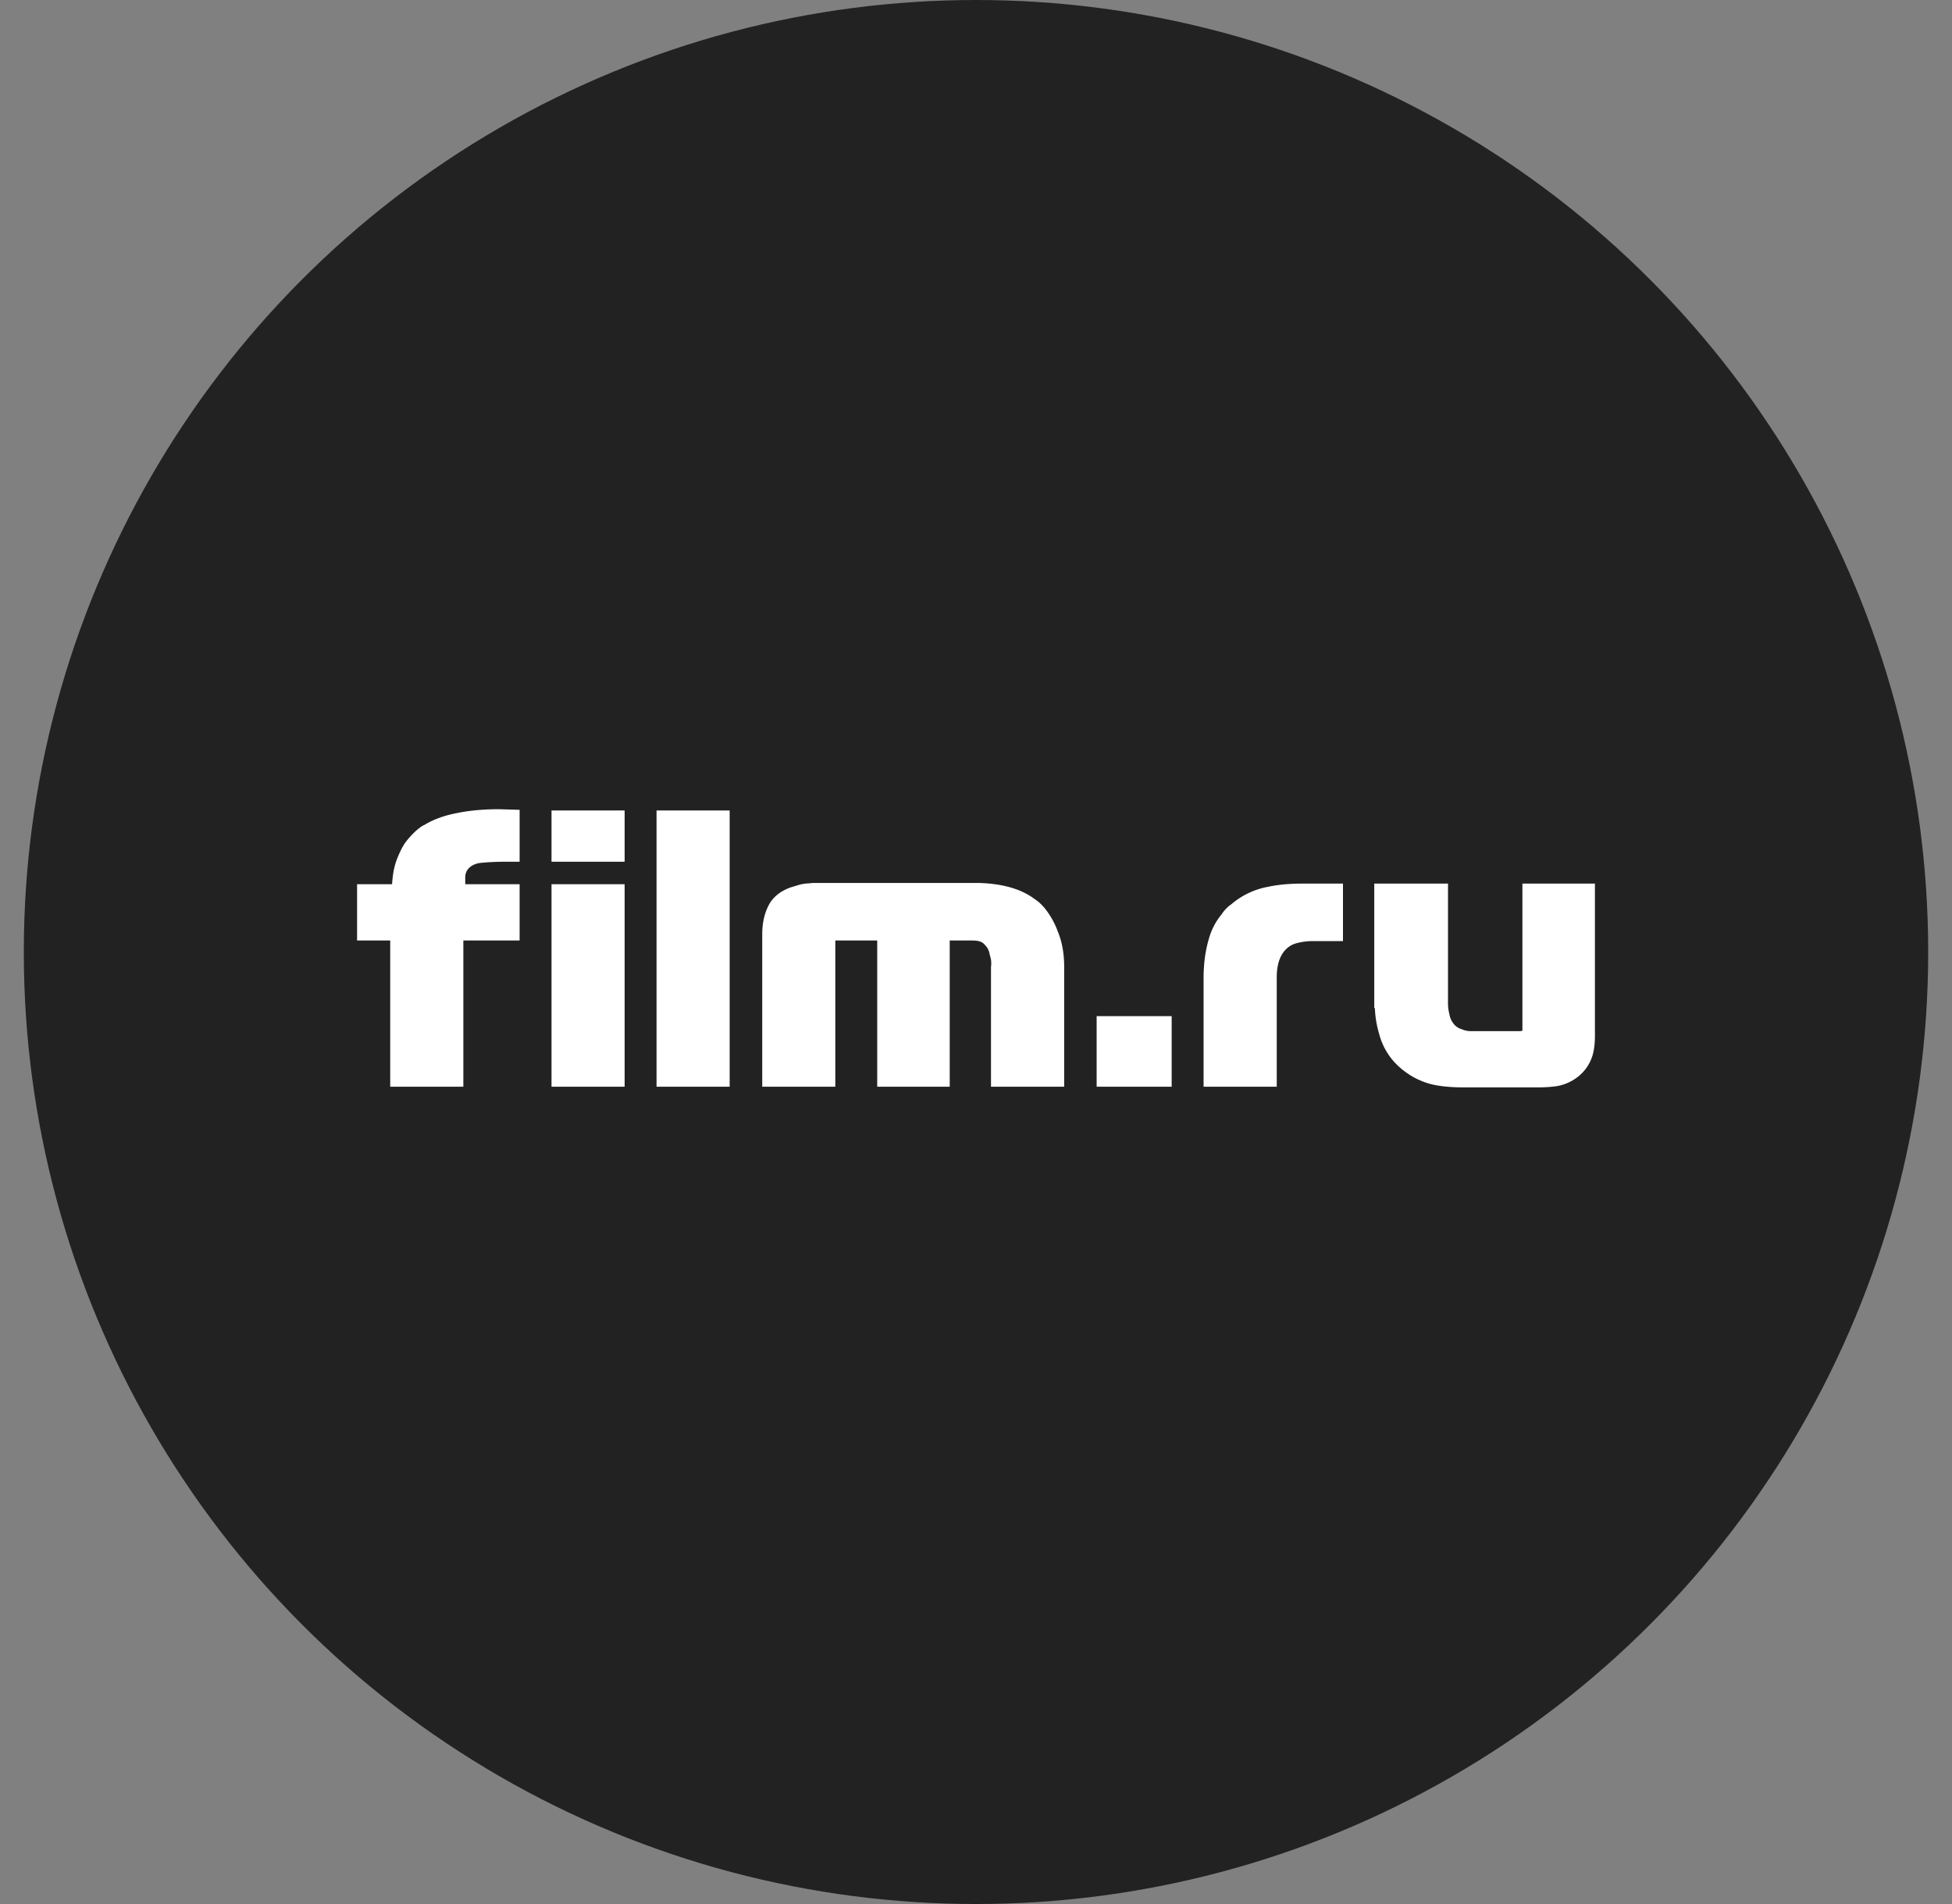 <svg xmlns="http://www.w3.org/2000/svg" width="41" height="40" fill="none"><rect width="100%" height="100%" fill="#808080" stroke="none"/><circle cx="20.5" cy="20" r="20" fill="#222"/><path fill="#fff" fill-rule="evenodd" d="M8.459 17.788l.039-.066c.066-.092.158-.197.263-.289l.035-.027a.466.466 0 01.122-.078c.17-.105.407-.197.696-.25.25-.052.552-.078.867-.078l.433.013v1.09h-.262c-.263 0-.447.013-.565.026-.118.013-.315.092-.315.302v.145h1.142v1.182H9.732v3.072H8.196v-3.072H7.5v-1.182h.735s.013-.224.053-.368c.026-.118.105-.302.17-.42zm5.33-.762h1.537v5.804H13.79v-5.804zm15.076 1.537h1.549v2.52c0 .08.013.158.026.21.013.08.04.145.08.198a.32.32 0 00.183.131.46.46 0 00.21.04h.985c.04 0 .066 0 .079-.014V18.563H33.5v3.191c0 .145-.013.276-.04.381a.897.897 0 01-.301.473.984.984 0 01-.46.21 2.844 2.844 0 01-.407.026h-1.55c-.289 0-.538-.026-.722-.078a1.6 1.6 0 01-.604-.329 1.4 1.4 0 01-.446-.709 2.196 2.196 0 01-.092-.551h-.013v-2.613zm-4.255 2.784h-1.576v1.483h1.576v-1.483zm-13.026-2.771h1.536v4.254h-1.536v-4.254zm1.536-1.55h-1.536v1.077h1.536v-1.077zm3.664 1.563l-.066.02-.066.02a.985.985 0 00-.236.104.764.764 0 00-.236.224c-.105.17-.17.393-.17.67v3.203h1.535v-3.072h.88v3.072h1.523v-3.072h.42c.08 0 .132 0 .184.013a.232.232 0 01.145.092c.04.039.079.105.092.197.026.078.04.157.026.25v2.52h1.537v-2.52c0-.263-.04-.513-.132-.736a1.714 1.714 0 00-.25-.46c-.039-.052-.078-.092-.117-.131-.038-.037-.082-.068-.123-.097l-.048-.034c-.29-.197-.67-.29-1.13-.303h-3.48a2.484 2.484 0 01-.098.01.862.862 0 00-.19.03zm10.557-.026h.867v1.208h-.604a1.32 1.32 0 00-.354.04.49.49 0 00-.263.157c-.105.118-.17.302-.17.564v2.298H25.28v-2.285c0-.302.04-.577.105-.8.052-.198.144-.381.276-.539a.75.75 0 01.203-.21 1.634 1.634 0 01.781-.368c.184-.04.42-.065.696-.065z" clip-rule="evenodd"/></svg>